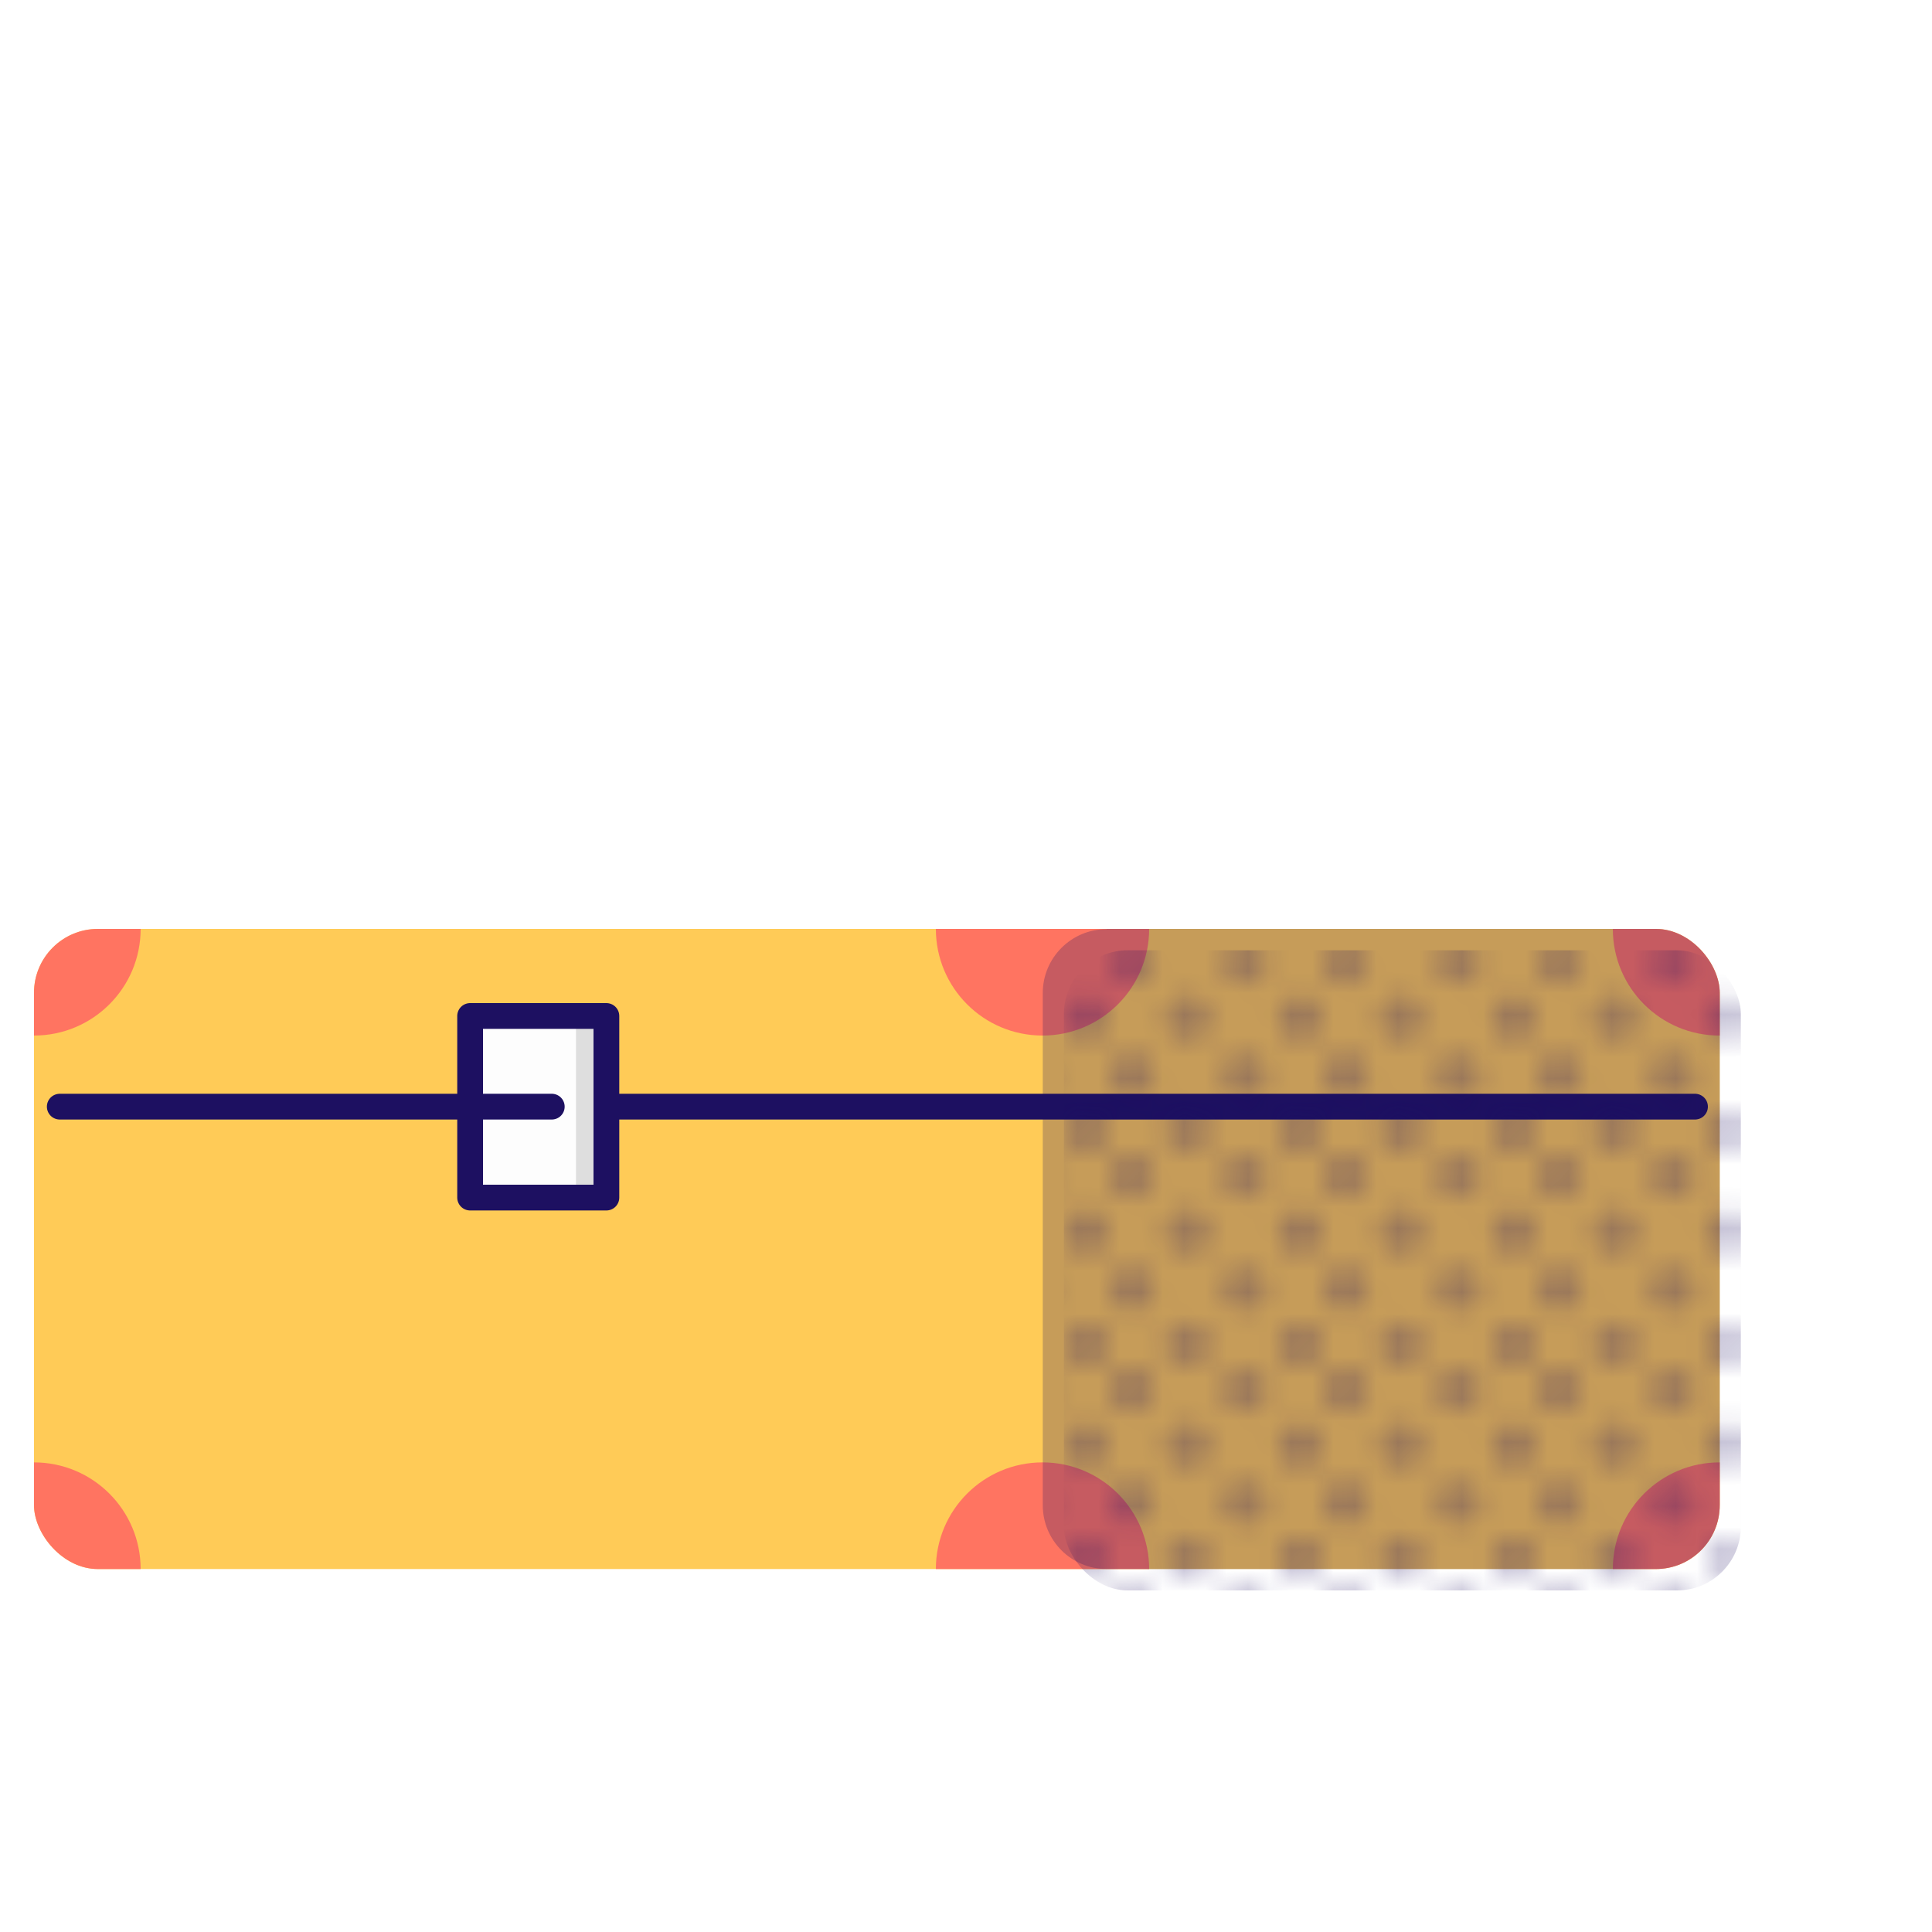 <?xml version="1.0" encoding="UTF-8"?><svg xmlns="http://www.w3.org/2000/svg" xmlns:xlink="http://www.w3.org/1999/xlink" viewBox="0 0 75 75"><defs><style>.cls-1{fill:#ffcb57;}.cls-2,.cls-3{fill:#1d1061;}.cls-4,.cls-5{fill:none;}.cls-6{isolation:isolate;}.cls-5{stroke:#1d1061;stroke-linecap:round;stroke-linejoin:round;}.cls-7{fill:#ff7461;}.cls-3{mix-blend-mode:multiply;}.cls-3,.cls-8{opacity:.25;}.cls-9{fill:#dedede;}.cls-8{fill:url(#_40_10_ppp);mix-blend-mode:overlay;}.cls-10{clip-path:url(#clippath);}.cls-11{fill:#fdfdfd;}</style><clipPath id="clippath"><rect class="cls-4" x="1.32" y="36.06" width="65.44" height="24.85" rx="2.48" ry="2.48"/></clipPath><pattern id="_40_10_ppp" x="0" y="0" width="10" height="10" patternTransform="translate(-1318.14 -1349.62) scale(.83)" patternUnits="userSpaceOnUse" viewBox="0 0 10 10"><rect class="cls-4" width="10" height="10"/><circle class="cls-2" cx="8.95" cy="8.95" r="1.05"/><circle class="cls-2" cx="3.68" cy="8.95" r="1.05"/><path class="cls-2" d="M8.95,4.74c.58,0,1.05-.47,1.05-1.05s-.47-1.05-1.05-1.05-1.05.47-1.05,1.05.47,1.05,1.05,1.05Z"/><path class="cls-2" d="M3.68,4.74c.58,0,1.05-.47,1.05-1.05s-.47-1.05-1.05-1.05-1.05.47-1.05,1.05.47,1.05,1.05,1.05Z"/><path class="cls-2" d="M1.05,7.37c.58,0,1.05-.47,1.05-1.05s-.47-1.05-1.05-1.05S0,5.73,0,6.32s.47,1.05,1.05,1.05Z"/><circle class="cls-2" cx="6.32" cy="6.32" r="1.05"/><path class="cls-2" d="M1.05,2.11c.58,0,1.05-.47,1.05-1.05S1.63,0,1.05,0,0,.47,0,1.05s.47,1.05,1.05,1.05Z"/><circle class="cls-2" cx="6.32" cy="1.05" r="1.05"/></pattern></defs><g class="cls-6"><g id="Calque_1"><rect class="cls-1" x="1.32" y="36.06" width="65.44" height="24.85" rx="2.48" ry="2.48"/><line class="cls-5" x1="2.32" y1="42.96" x2="65.8" y2="42.96"/><g class="cls-10"><circle class="cls-7" cx="66.75" cy="60.91" r="4.14"/><circle class="cls-7" cx="1.32" cy="60.91" r="4.14"/><circle class="cls-7" cx="1.32" cy="36.06" r="4.14"/><circle class="cls-7" cx="66.75" cy="36.06" r="4.14"/><circle class="cls-7" cx="40.47" cy="36.06" r="4.14"/><circle class="cls-7" cx="40.47" cy="60.91" r="4.14"/><path class="cls-3" d="M42.96,36.06h25.57v24.85h-25.57c-1.37,0-2.48-1.11-2.48-2.48v-19.88c0-1.37,1.11-2.48,2.48-2.48Z"/></g><rect class="cls-11" x="18.25" y="39.44" width="5.29" height="7.05"/><rect class="cls-9" x="22.36" y="39.44" width="1.18" height="7.05"/><rect class="cls-5" x="18.25" y="39.44" width="5.29" height="7.05"/><line class="cls-5" x1="18.2" y1="42.96" x2="21.42" y2="42.96"/><rect class="cls-8" x="41.3" y="36.89" width="26.28" height="24.85" rx="2.48" ry="2.48"/></g></g></svg>